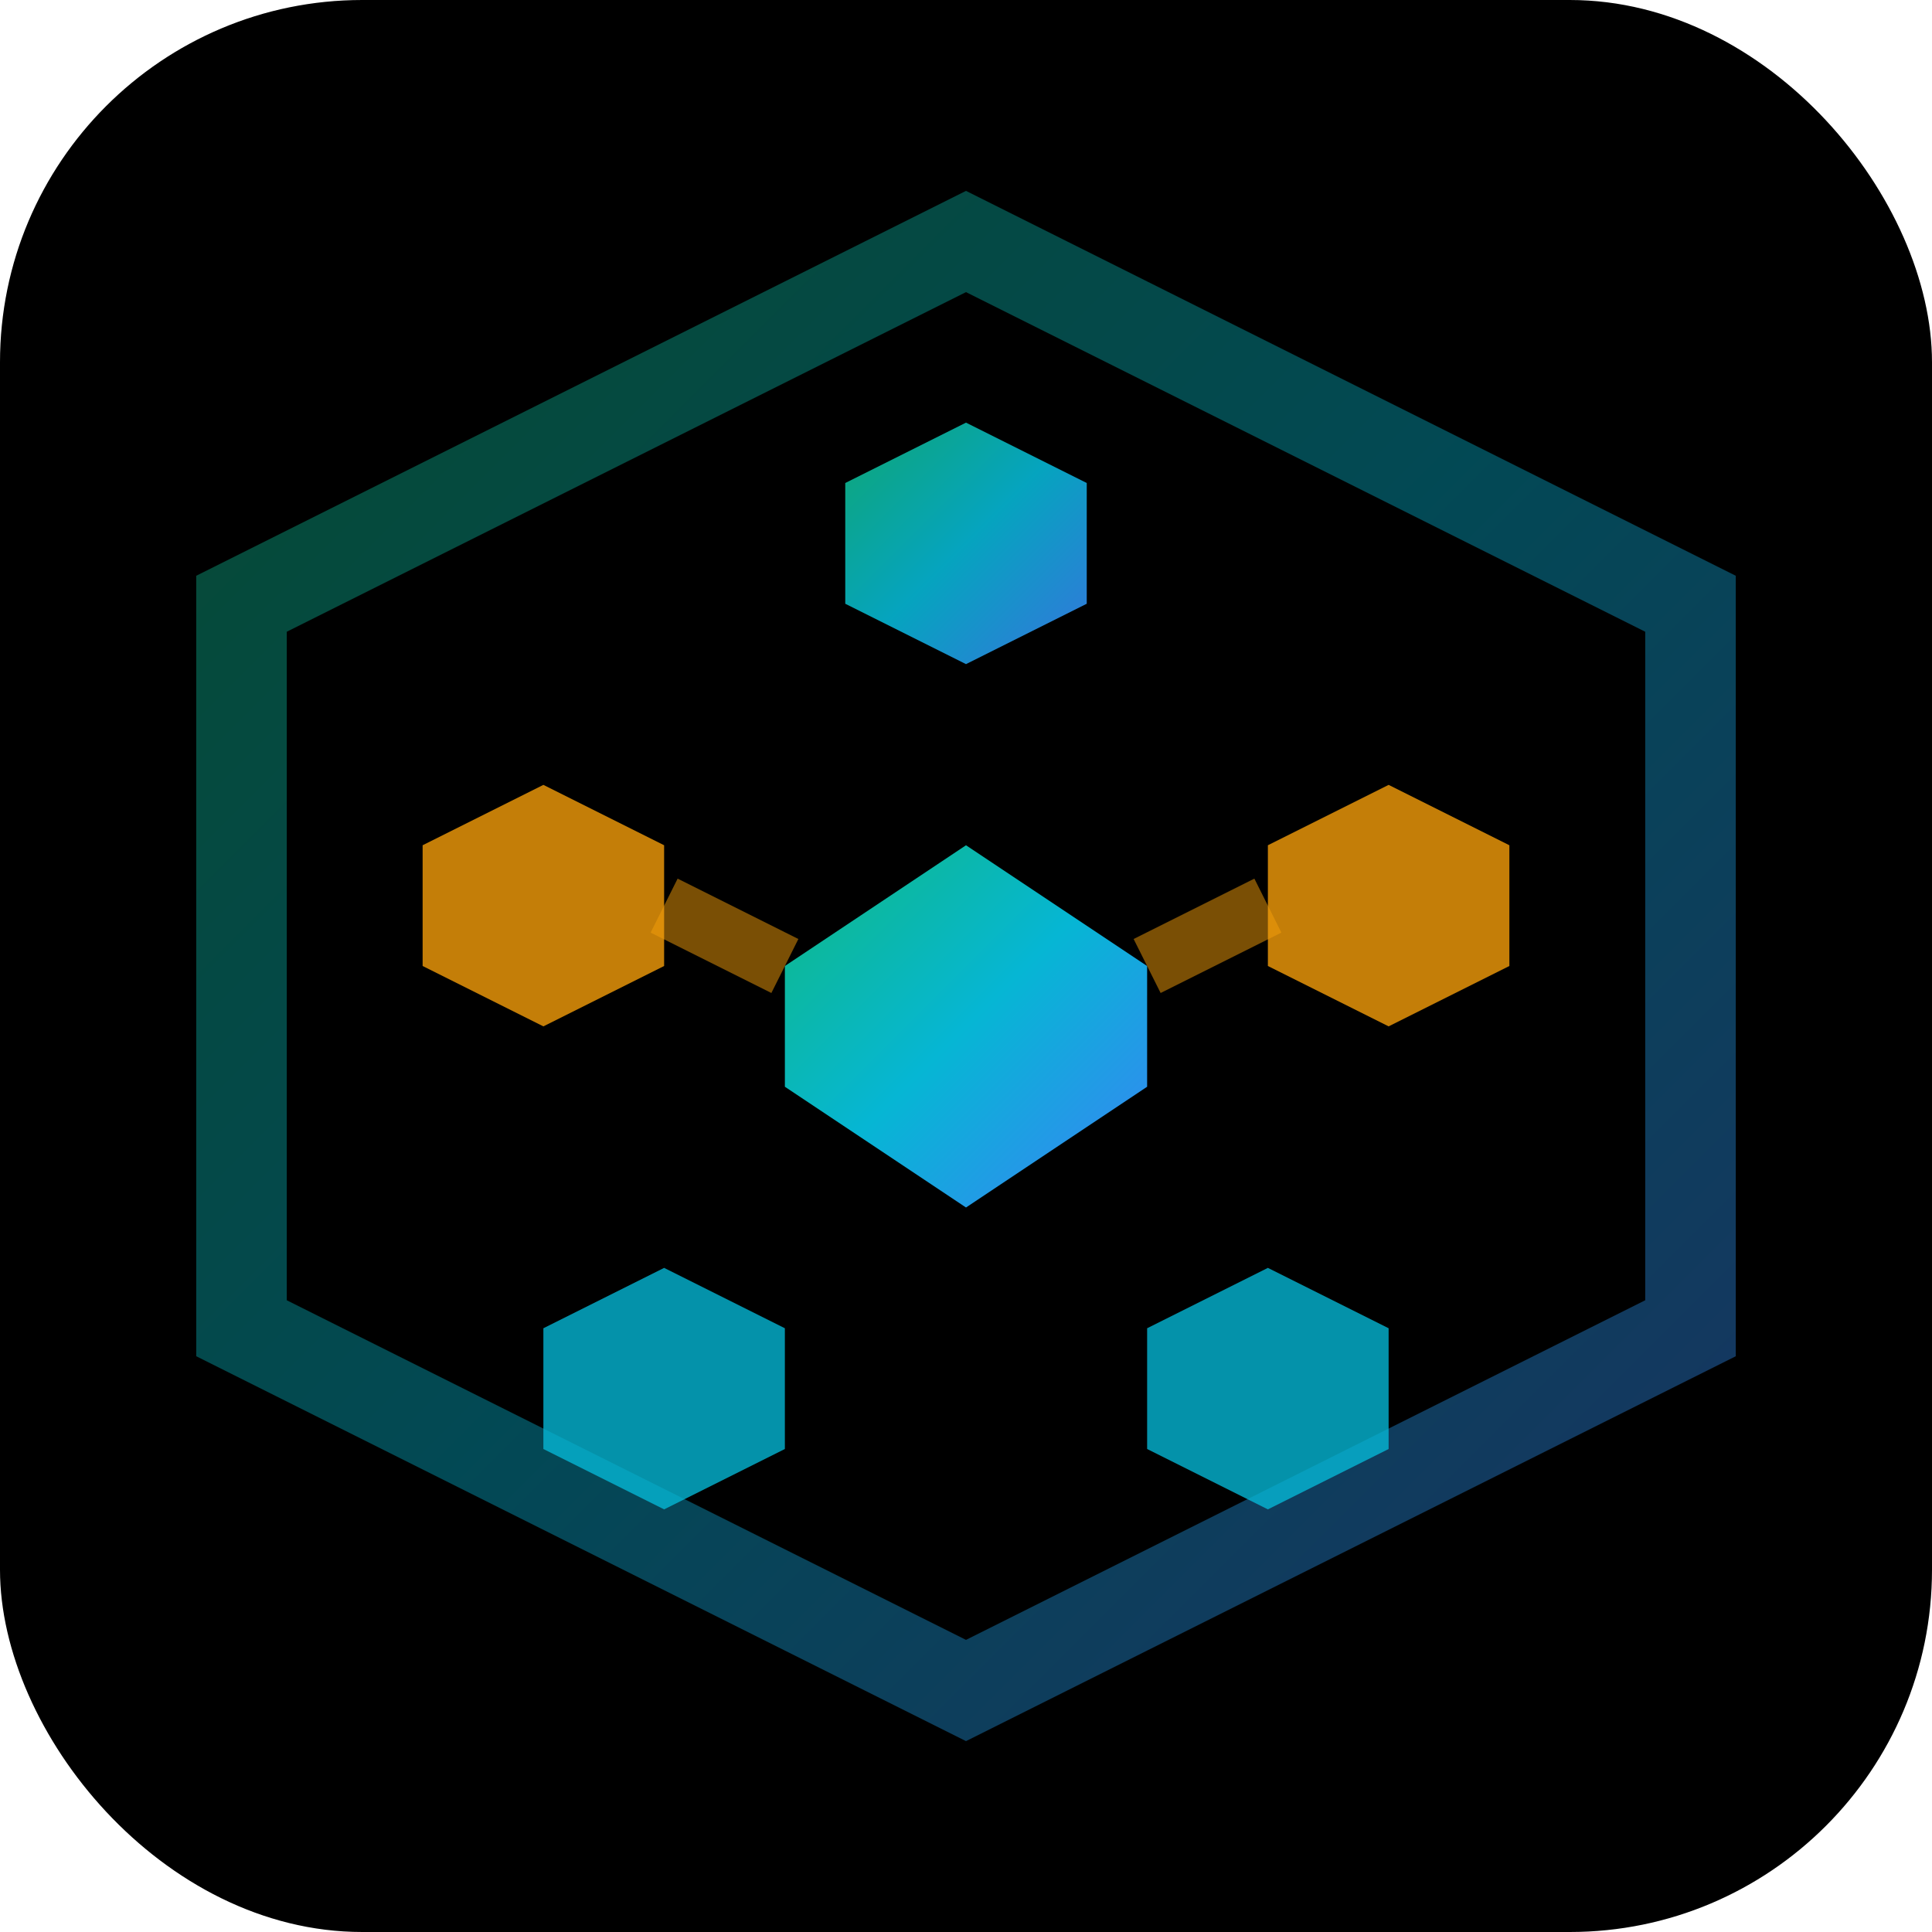 <svg width="32" height="32" viewBox="0 0 32 32" fill="none" xmlns="http://www.w3.org/2000/svg">
  <defs>
    <linearGradient id="favGrad" x1="0%" y1="0%" x2="100%" y2="100%">
      <stop offset="0%" style="stop-color:#10b981;stop-opacity:1" />
      <stop offset="50%" style="stop-color:#06b6d4;stop-opacity:1" />
      <stop offset="100%" style="stop-color:#3b82f6;stop-opacity:1" />
    </linearGradient>
  </defs>

  <rect width="32" height="32" fill="#000000" rx="6"/>

  <!-- Simplified hexagonal network -->
  <path d="M 16 4 L 28 10 L 28 22 L 16 28 L 4 22 L 4 10 Z"
        stroke="url(#favGrad)"
        stroke-width="1.5"
        fill="none"
        opacity="0.4"/>

  <!-- Top node -->
  <polygon points="16,7 18,8 18,10 16,11 14,10 14,8" fill="url(#favGrad)" opacity="0.9"/>

  <!-- Side nodes -->
  <polygon points="9,13 11,14 11,16 9,17 7,16 7,14" fill="#f59e0b" opacity="0.8"/>
  <polygon points="23,13 25,14 25,16 23,17 21,16 21,14" fill="#f59e0b" opacity="0.8"/>

  <!-- Center node -->
  <polygon points="16,14 19,16 19,18 16,20 13,18 13,16" fill="url(#favGrad)"/>

  <!-- Bottom nodes -->
  <polygon points="11,21 13,22 13,24 11,25 9,24 9,22" fill="#06b6d4" opacity="0.8"/>
  <polygon points="21,21 23,22 23,24 21,25 19,24 19,22" fill="#06b6d4" opacity="0.8"/>

  <!-- Connection lines -->
  <line x1="16" y1="11" x2="16" y2="14" stroke="url(#favGrad)" stroke-width="1" opacity="0.5"/>
  <line x1="11" y1="15" x2="13" y2="16" stroke="#f59e0b" stroke-width="1" opacity="0.5"/>
  <line x1="21" y1="15" x2="19" y2="16" stroke="#f59e0b" stroke-width="1" opacity="0.5"/>
</svg>
